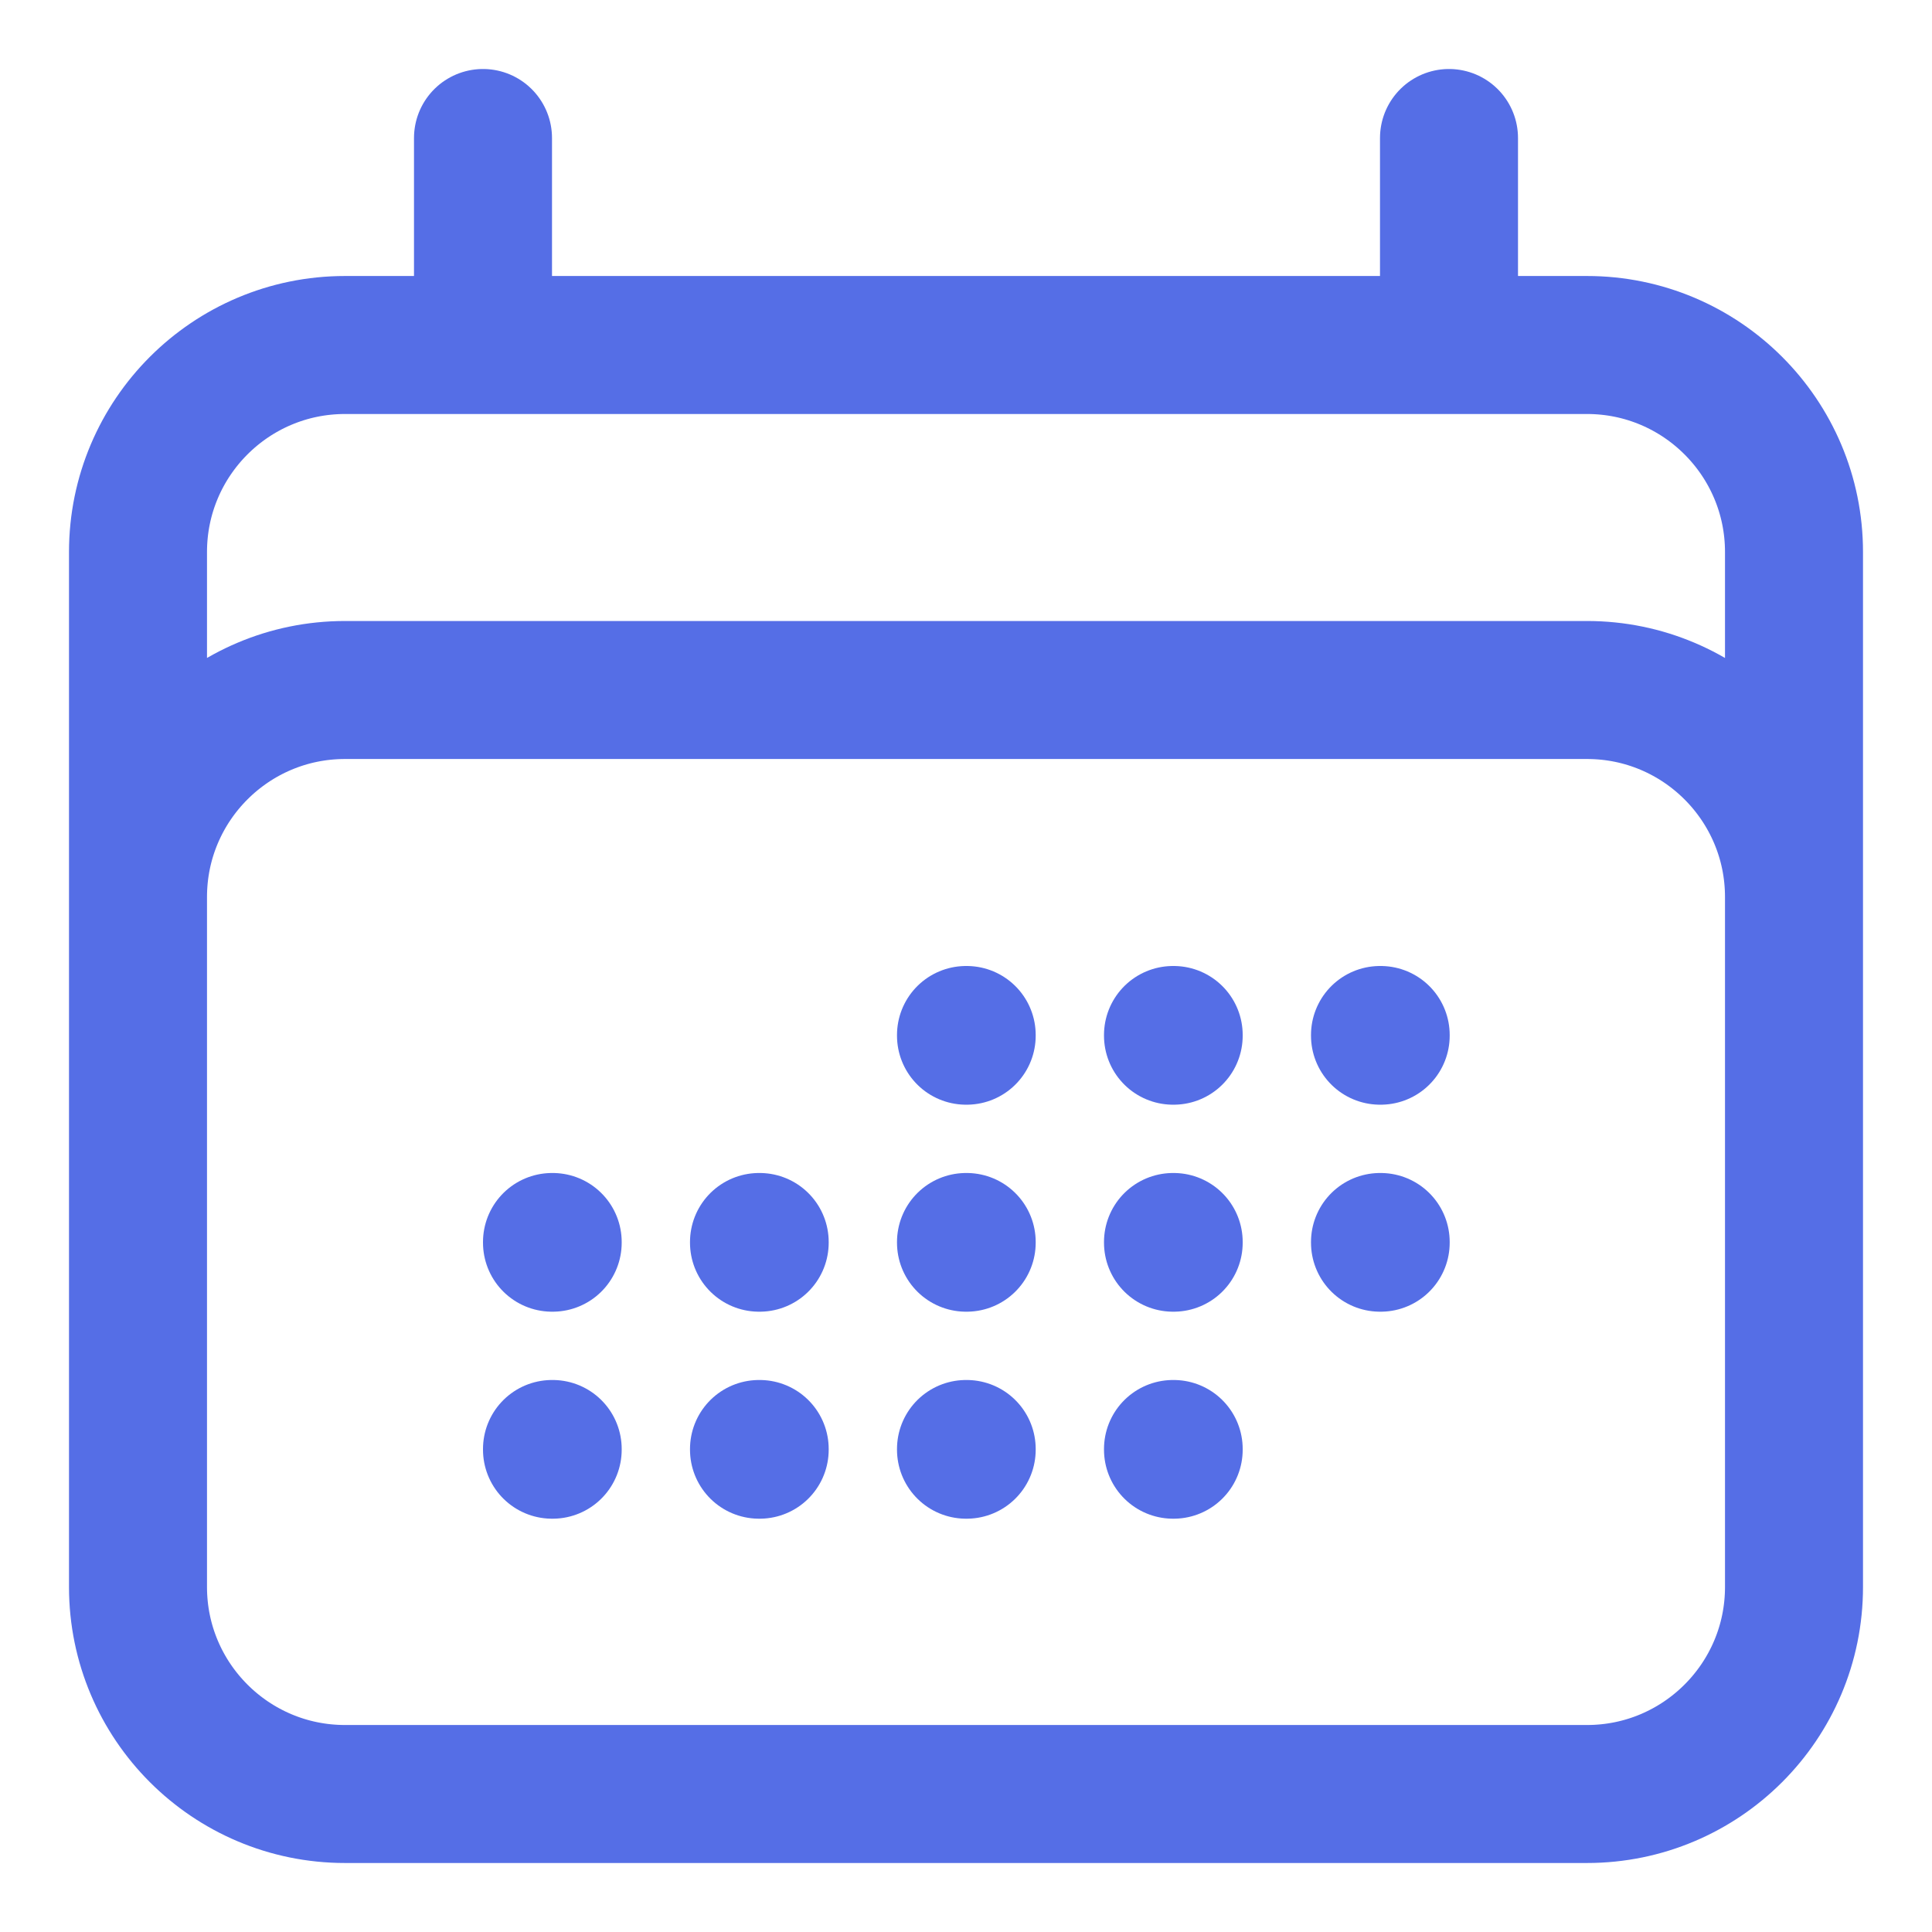 <svg width="14" height="14" viewBox="0 0 14 14" fill="none" xmlns="http://www.w3.org/2000/svg">
<path d="M3.5 1V2.5M10.5 1V2.5M1 11.5V4C1 3.172 1.672 2.5 2.5 2.5H11.5C12.328 2.5 13 3.172 13 4V11.5M1 11.5C1 12.328 1.672 13 2.5 13H11.5C12.328 13 13 12.328 13 11.5M1 11.5V6.5C1 5.672 1.672 5 2.5 5H11.5C12.328 5 13 5.672 13 6.5V11.5M7 7.5H7.005V7.505H7V7.5ZM7 9H7.005V9.005H7V9ZM7 10.5H7.005V10.505H7V10.5ZM5.5 9H5.505V9.005H5.5V9ZM5.5 10.5H5.505V10.505H5.5V10.5ZM4 9H4.005V9.005H4V9ZM4 10.5H4.005V10.505H4V10.5ZM8.5 7.5H8.505V7.505H8.5V7.5ZM8.5 9H8.505V9.005H8.5V9ZM8.5 10.5H8.505V10.505H8.5V10.5ZM10 7.5H10.005V7.505H10V7.5ZM10 9H10.005V9.005H10V9Z" stroke="#556EE6" stroke-linecap="round" stroke-linejoin="round"/>
</svg>

